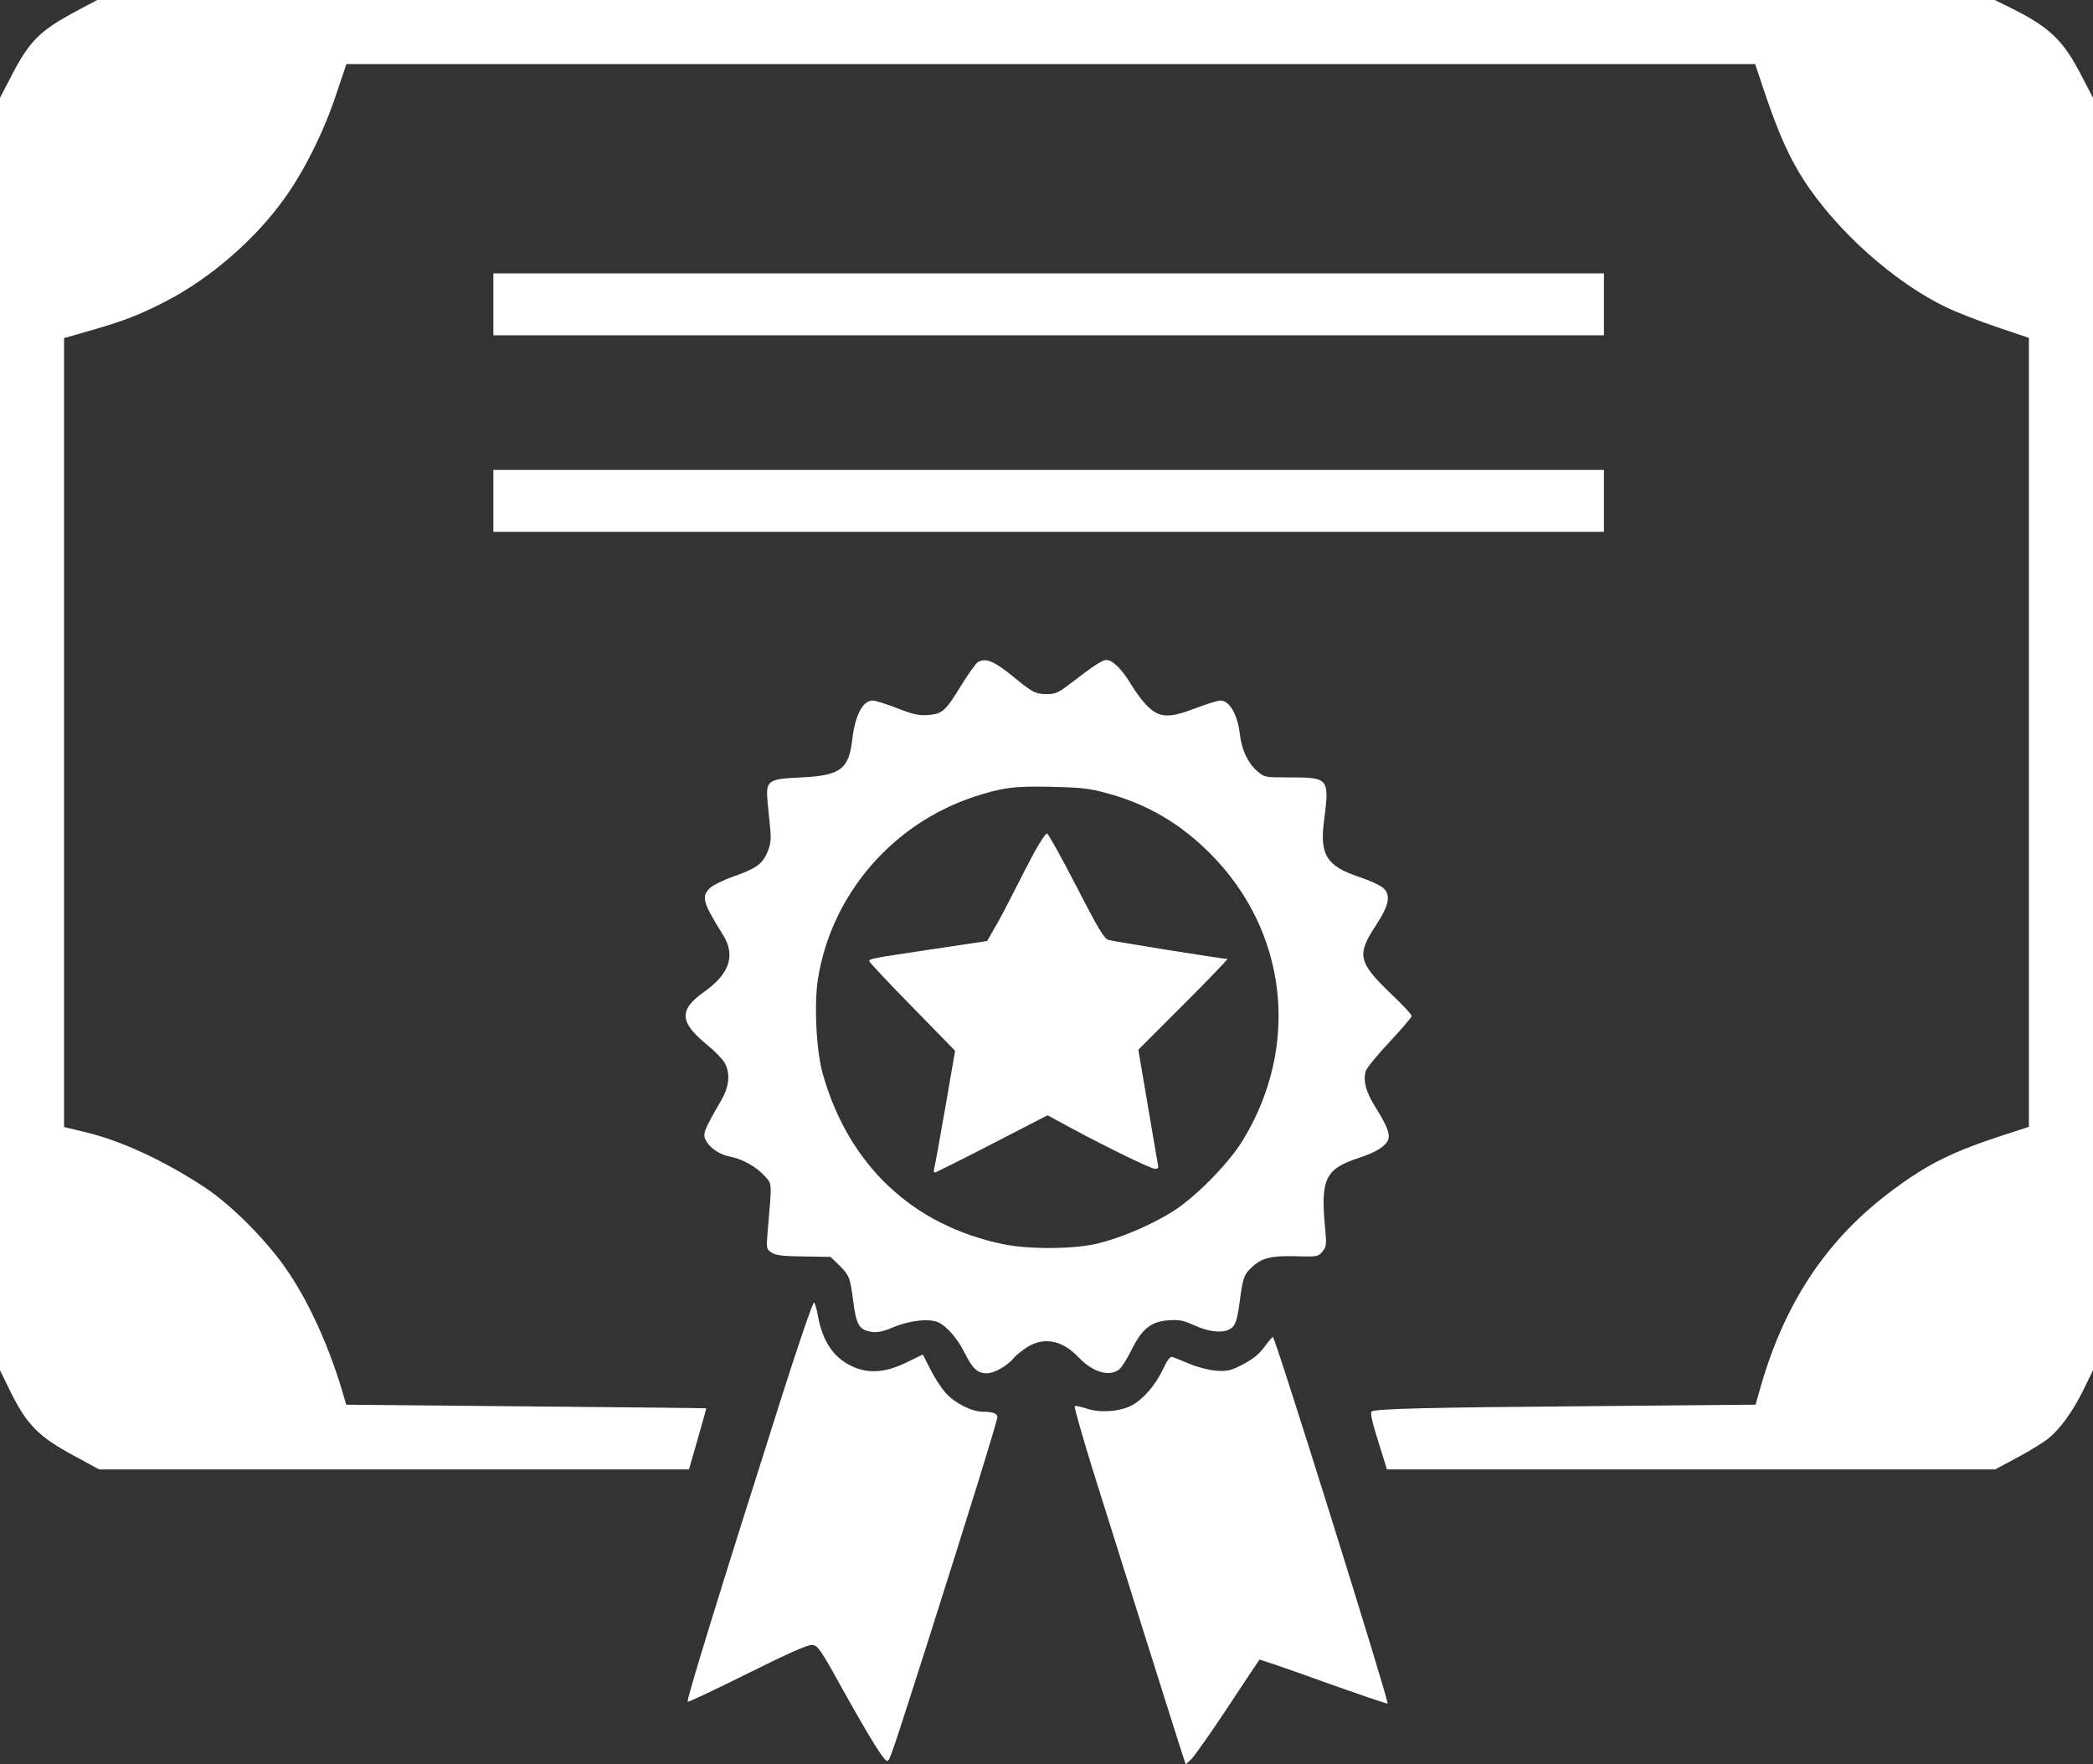 <?xml version="1.0" standalone="no"?>
<!DOCTYPE svg PUBLIC "-//W3C//DTD SVG 20010904//EN"
 "http://www.w3.org/TR/2001/REC-SVG-20010904/DTD/svg10.dtd">
<svg version="1.0" xmlns="http://www.w3.org/2000/svg"
 width="980pt" height="826pt" viewBox="0 0 980 826"
 preserveAspectRatio="xMidYMid meet">

<rect x="0" y="0" width="980" height="826" fill="#333333" stroke="none"/>

<g transform="translate(0,826) scale(0.1,-0.1)"
fill="#fff" stroke="none">
<path d="M363 8211 c-177 -94 -226 -143 -312 -311 l-51 -98 0 -2979 0 -2979
44 -90 c80 -164 135 -220 304 -311 l116 -63 1381 0 1381 0 41 143 c23 78 40
143 40 143 -1 1 -381 5 -844 9 l-842 8 -6 21 c-67 239 -171 469 -283 626 -97
136 -255 293 -377 373 -198 129 -395 219 -564 258 l-91 22 0 1847 0 1847 129
37 c153 44 223 71 351 137 206 107 416 289 552 480 93 129 186 316 242 487
l48 142 3298 0 3298 0 51 -152 c61 -178 110 -287 176 -390 156 -241 426 -481
670 -598 46 -22 151 -63 234 -91 l151 -51 0 -1847 0 -1847 -117 -38 c-239 -78
-354 -134 -518 -256 -314 -232 -515 -536 -629 -951 l-16 -56 -777 -7 c-758 -6
-1001 -12 -1021 -25 -7 -4 4 -55 31 -139 l41 -132 1424 0 1424 0 103 55 c56
30 121 70 144 88 57 46 116 127 167 231 l44 90 0 2979 0 2979 -51 98 c-86 169
-149 230 -326 319 l-83 41 -4442 0 -4443 0 -92 -49z"/>
<path d="M2310 6835 l0 -145 2600 0 2600 0 0 145 0 145 -2600 0 -2600 0 0
-145z"/>
<path d="M2310 5915 l0 -145 2600 0 2600 0 0 145 0 145 -2600 0 -2600 0 0
-145z"/>
<path d="M4579 5160 c-10 -6 -44 -54 -77 -107 -75 -123 -89 -135 -155 -141
-43 -3 -69 2 -146 32 -51 20 -103 36 -115 36 -46 0 -82 -69 -95 -179 -16 -142
-54 -172 -238 -181 -159 -7 -168 -14 -159 -115 4 -38 10 -97 13 -131 4 -48 1
-70 -15 -107 -24 -54 -54 -75 -164 -113 -44 -16 -90 -39 -104 -52 -41 -41 -34
-66 61 -219 60 -96 32 -182 -88 -267 -120 -85 -116 -142 15 -249 33 -27 68
-63 79 -80 29 -49 25 -111 -13 -177 -85 -148 -89 -159 -72 -191 18 -35 65 -66
114 -75 55 -10 124 -49 160 -90 36 -41 35 -20 14 -265 -6 -75 -6 -77 19 -94
20 -13 53 -17 151 -18 l125 -2 36 -35 c51 -49 56 -60 70 -173 15 -112 28 -134
86 -143 26 -4 54 1 100 21 82 34 174 43 216 22 40 -21 87 -76 119 -140 38 -76
61 -97 104 -97 37 0 97 35 130 75 8 10 35 31 59 47 79 50 165 33 241 -47 66
-70 145 -93 190 -57 12 9 38 51 58 91 49 99 91 133 172 139 51 4 71 0 123 -24
79 -35 147 -38 178 -8 16 17 24 44 34 122 14 108 20 125 57 159 45 43 91 54
204 51 102 -3 106 -2 126 22 19 23 20 32 12 115 -21 227 2 273 163 325 76 25
121 53 133 84 10 26 -7 68 -61 154 -42 66 -57 120 -45 165 3 14 53 75 111 137
58 62 105 117 105 123 0 7 -45 55 -100 107 -150 144 -158 180 -69 315 63 96
73 143 36 177 -14 13 -65 36 -113 52 -153 51 -186 104 -164 266 25 195 21 200
-157 200 -122 0 -122 0 -157 30 -44 39 -72 99 -81 175 -11 90 -48 155 -91 155
-12 0 -63 -16 -113 -35 -122 -47 -168 -47 -221 2 -23 20 -59 67 -82 105 -43
73 -88 118 -118 118 -18 0 -61 -28 -170 -112 -53 -41 -69 -48 -107 -48 -54 0
-69 8 -158 81 -90 74 -130 90 -166 69z m604 -614 c186 -50 342 -141 481 -280
365 -364 426 -903 154 -1347 -67 -109 -225 -269 -331 -334 -102 -63 -239 -121
-346 -147 -109 -27 -324 -29 -446 -3 -422 88 -721 369 -842 795 -31 107 -42
329 -23 447 63 394 347 725 730 852 131 43 187 51 360 47 140 -3 180 -7 263
-30z"/>
<path d="M4842 4268 c-27 -51 -71 -136 -97 -188 -26 -52 -64 -124 -85 -160
l-38 -66 -254 -38 c-286 -43 -298 -45 -298 -56 0 -5 90 -101 201 -214 l201
-206 -46 -267 c-26 -148 -49 -276 -52 -285 -3 -10 -2 -18 3 -18 4 0 125 60
268 134 l260 134 120 -65 c158 -85 355 -181 380 -185 13 -2 19 2 18 12 -2 8
-23 134 -48 280 l-45 265 212 212 c117 117 209 213 205 213 -21 0 -535 82
-557 89 -20 6 -49 54 -150 251 -69 134 -131 245 -137 247 -6 2 -33 -38 -61
-89z"/>
<path d="M3650 1688 c-284 -893 -438 -1393 -430 -1396 5 -2 131 58 282 133
195 97 281 135 302 133 26 -3 39 -22 146 -216 126 -225 189 -327 204 -327 12
0 18 19 191 560 183 575 325 1032 325 1050 0 17 -22 25 -68 25 -52 0 -131 40
-174 88 -21 23 -53 73 -72 111 l-35 69 -72 -35 c-101 -51 -186 -57 -264 -18
-83 40 -133 115 -155 232 -5 31 -14 61 -18 65 -5 5 -78 -209 -162 -474z"/>
<path d="M5920 1953 c-24 -33 -55 -58 -100 -81 -57 -30 -72 -33 -125 -30 -35
3 -87 16 -125 32 -36 15 -72 30 -80 32 -11 4 -24 -13 -45 -58 -35 -74 -94
-142 -147 -169 -57 -29 -146 -35 -208 -15 -29 10 -55 15 -58 12 -3 -4 32 -126
77 -274 88 -281 387 -1232 422 -1340 l21 -63 25 23 c14 13 91 122 171 243 80
121 147 222 149 224 1 2 136 -44 299 -103 163 -58 299 -105 301 -102 8 8 -526
1716 -537 1716 -3 0 -21 -21 -40 -47z"/>
</g>
</svg>
